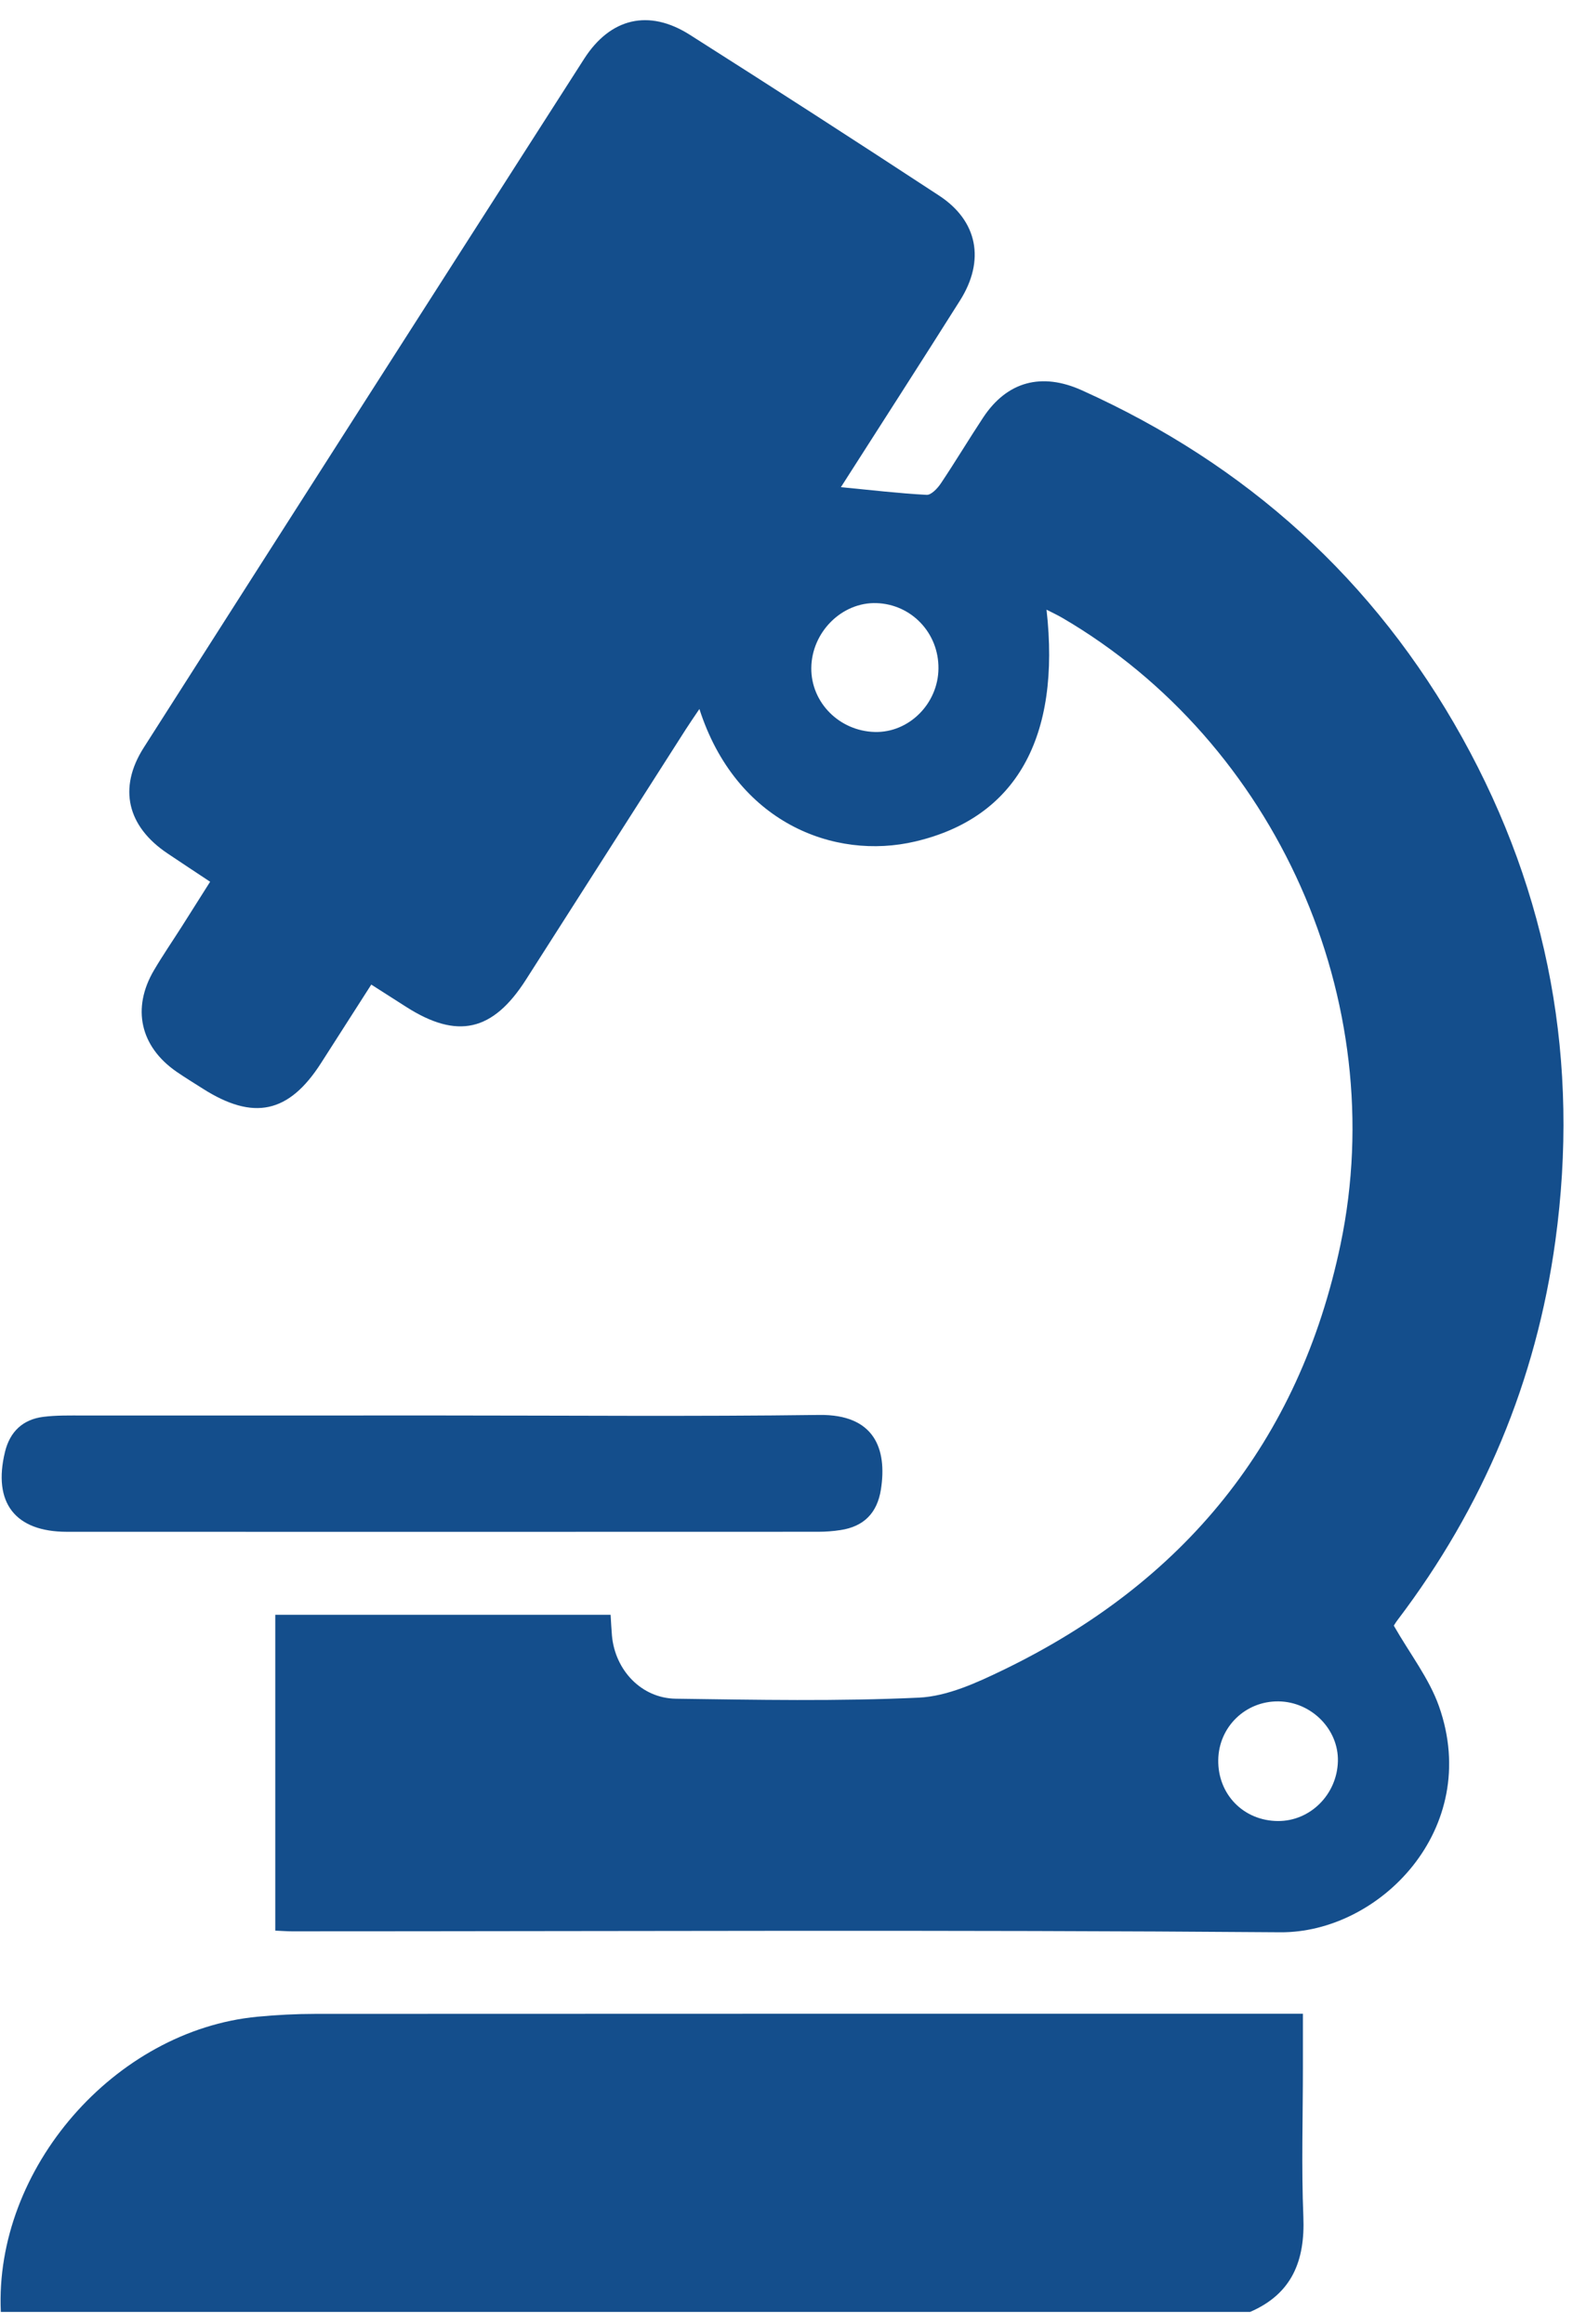 <svg width="65" height="96" viewBox="0 0 65 96" fill="none" xmlns="http://www.w3.org/2000/svg">
<path d="M0.034 95.493C-0.236 89.583 4.733 83.863 10.638 83.3C11.432 83.225 12.232 83.183 13.029 83.183C26.233 83.176 39.438 83.178 52.642 83.178C53.002 83.178 53.364 83.178 53.839 83.178C53.839 83.982 53.839 84.68 53.839 85.377C53.839 87.439 53.774 89.505 53.858 91.565C53.931 93.376 53.391 94.746 51.657 95.493C34.448 95.493 17.241 95.493 0.034 95.493Z" fill="#144E8C"/>
<path d="M15.342 40.668C14.617 41.799 13.942 42.857 13.264 43.913C11.935 45.986 10.474 46.3 8.378 44.965C8.015 44.734 7.647 44.51 7.293 44.266C5.792 43.227 5.437 41.644 6.364 40.073C6.723 39.464 7.124 38.879 7.504 38.283C7.883 37.686 8.26 37.089 8.683 36.42C8.083 36.022 7.502 35.641 6.927 35.254C5.26 34.138 4.872 32.556 5.939 30.882C11.993 21.391 18.06 11.908 24.137 2.431C25.224 0.735 26.817 0.366 28.502 1.435C31.953 3.624 35.387 5.84 38.805 8.079C40.403 9.125 40.714 10.757 39.671 12.41C38.048 14.982 36.4 17.537 34.748 20.122C35.966 20.24 37.127 20.377 38.29 20.44C38.48 20.45 38.741 20.172 38.878 19.967C39.477 19.073 40.031 18.148 40.624 17.25C41.617 15.746 43.05 15.376 44.702 16.12C51.509 19.183 56.797 23.944 60.425 30.475C64.02 36.947 65.278 43.896 64.272 51.246C63.478 57.044 61.286 62.254 57.756 66.907C57.663 67.028 57.588 67.162 57.596 67.148C58.261 68.312 59.057 69.329 59.464 70.483C61.247 75.544 57.001 79.845 52.901 79.812C39.291 79.705 25.68 79.773 12.069 79.773C11.858 79.773 11.647 79.756 11.375 79.744C11.375 75.392 11.375 71.069 11.375 66.698C16.002 66.698 20.591 66.698 25.232 66.698C25.252 67.017 25.263 67.288 25.287 67.558C25.416 68.987 26.503 70.145 27.924 70.165C31.271 70.211 34.625 70.276 37.966 70.121C39.141 70.066 40.345 69.514 41.438 68.986C48.905 65.38 53.685 59.577 55.396 51.391C57.497 41.333 52.726 30.675 43.9 25.522C43.696 25.403 43.482 25.304 43.245 25.182C43.839 30.458 41.993 33.774 37.825 34.756C34.456 35.551 30.405 33.961 28.901 29.285C28.681 29.612 28.504 29.866 28.338 30.126C26.134 33.572 23.935 37.022 21.731 40.469C20.363 42.609 18.894 42.939 16.778 41.585C16.34 41.305 15.9 41.025 15.342 40.668ZM38.779 27.613C38.794 26.148 37.666 24.958 36.217 24.911C34.788 24.866 33.538 26.109 33.525 27.592C33.511 29.016 34.683 30.196 36.149 30.234C37.56 30.27 38.766 29.067 38.779 27.613ZM52.811 75.217C54.143 75.223 55.247 74.123 55.285 72.754C55.321 71.433 54.194 70.293 52.834 70.275C51.467 70.256 50.363 71.327 50.341 72.691C50.318 74.116 51.389 75.211 52.811 75.217Z" fill="#144E8C"/>
<path d="M18.279 58.466C23.47 58.466 28.66 58.512 33.849 58.444C36.134 58.413 36.663 59.843 36.402 61.519C36.25 62.495 35.694 63.056 34.726 63.2C34.424 63.246 34.116 63.269 33.812 63.269C23.462 63.272 13.112 63.274 2.762 63.27C0.622 63.269 -0.303 62.068 0.206 59.971C0.409 59.133 0.945 58.628 1.791 58.522C2.336 58.454 2.894 58.467 3.445 58.467C8.39 58.465 13.335 58.466 18.279 58.466Z" fill="#144E8C"/>
</svg>

